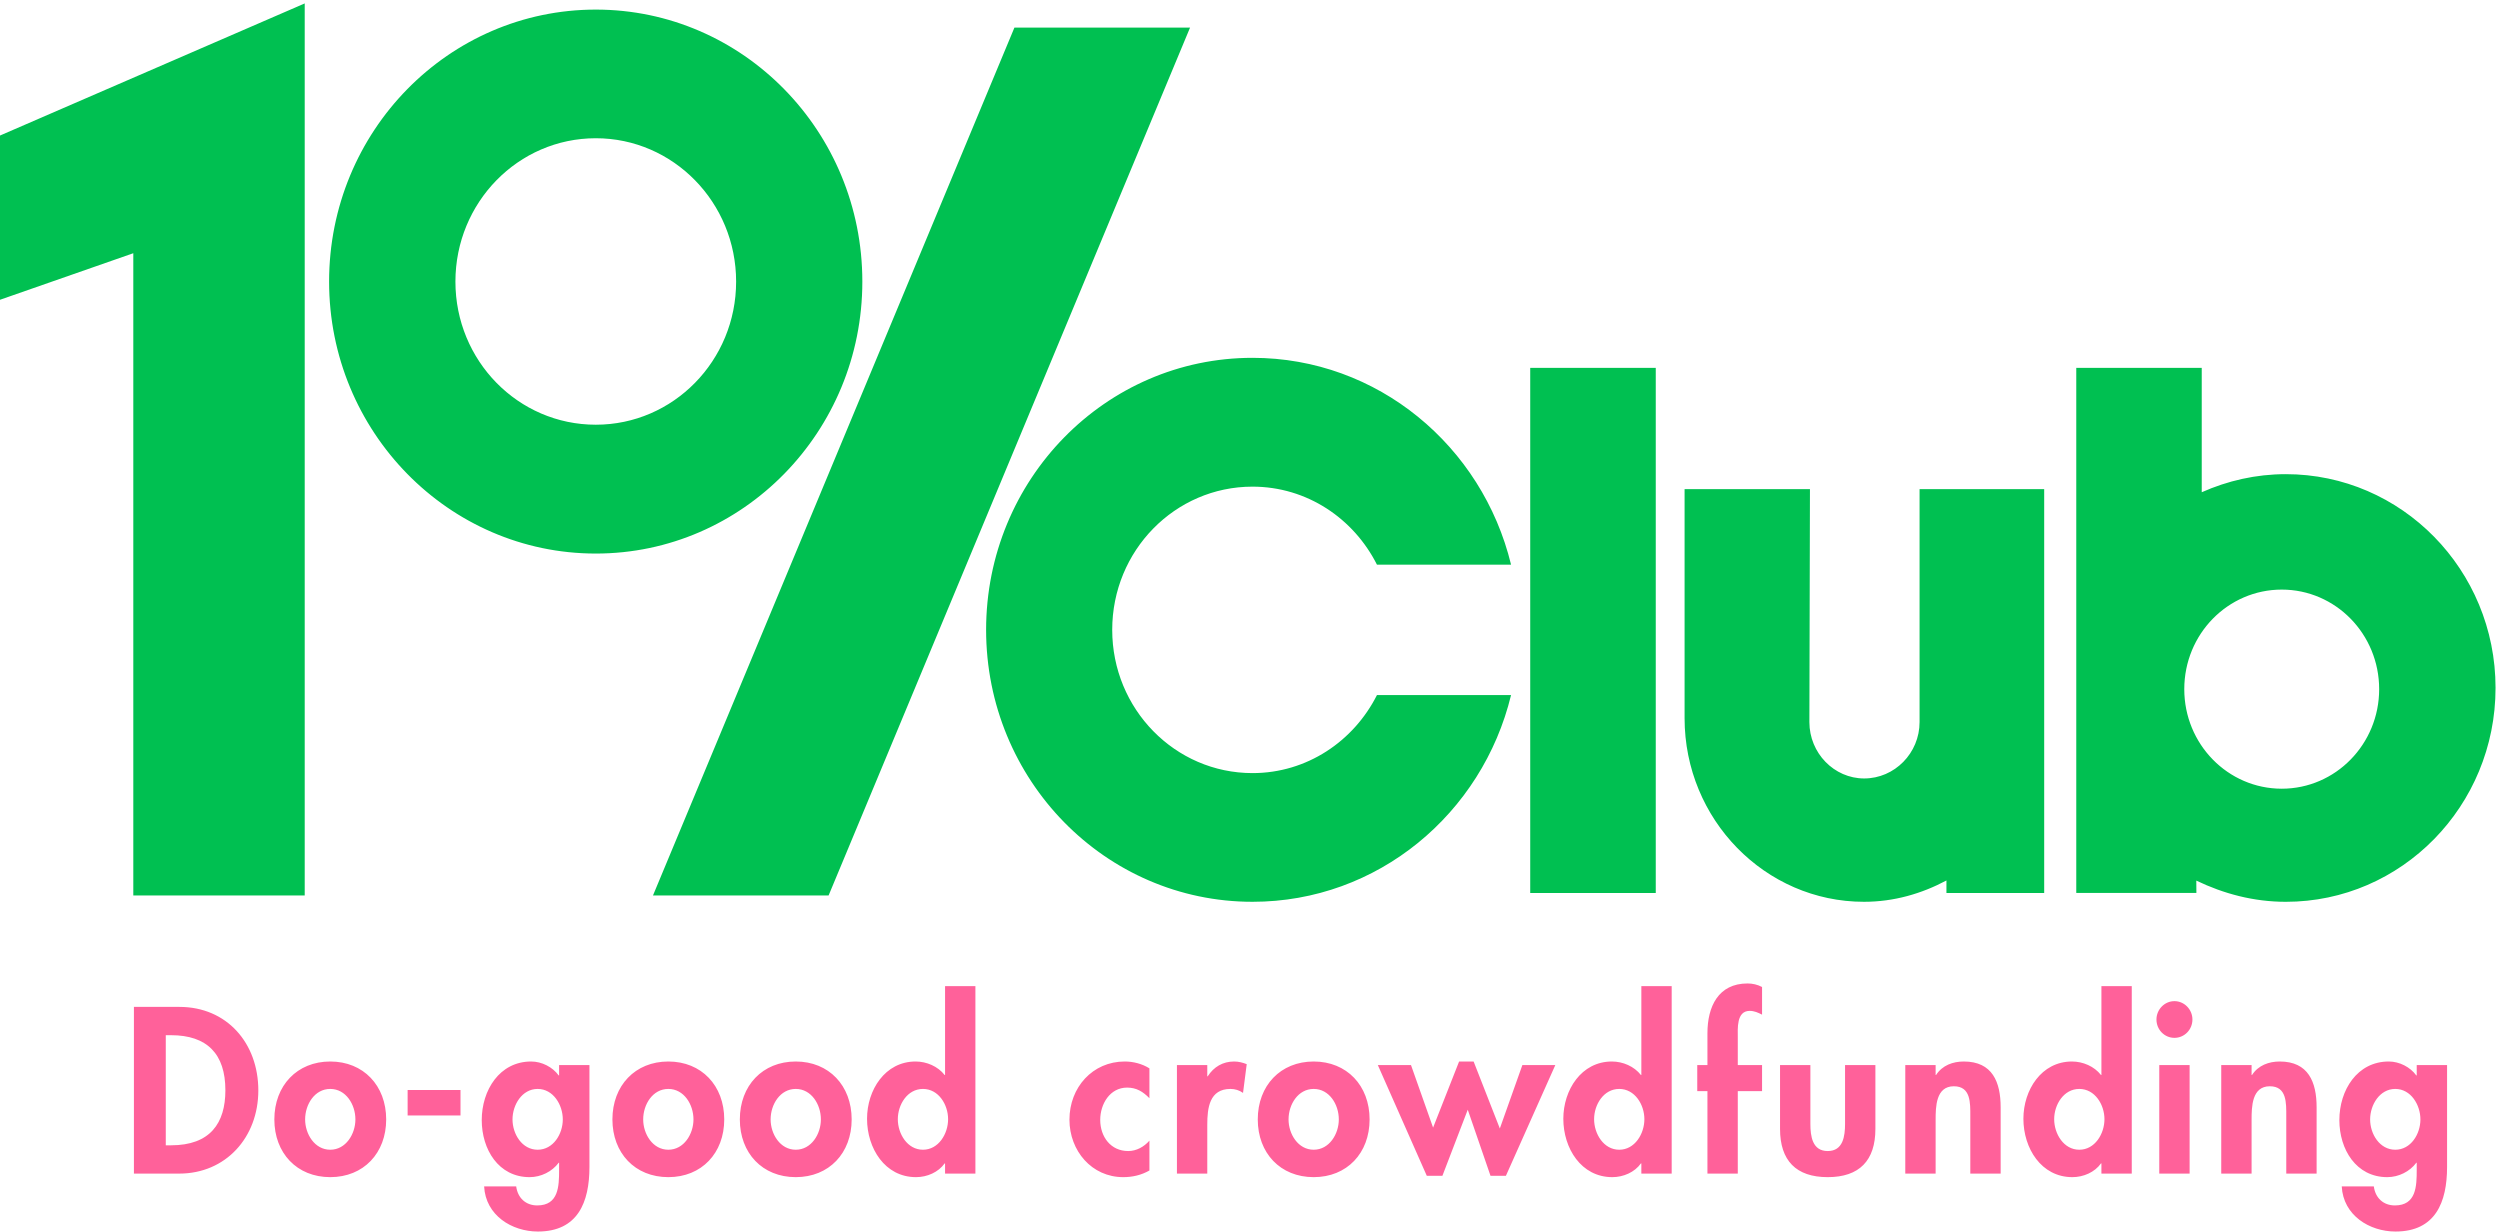 <?xml version="1.0" encoding="UTF-8"?>
<svg width="203px" height="100px" viewBox="0 0 203 100" version="1.1" xmlns="http://www.w3.org/2000/svg" xmlns:xlink="http://www.w3.org/1999/xlink">
    <defs></defs>
    <g id="Page-1" stroke="none" stroke-width="1" fill="none" fill-rule="evenodd">
        <g id="Engagement-dashboard" transform="translate(-40, -40)" fill-rule="nonzero">
            <g id="Logo" transform="translate(40, 40)">
                <g id="Group">
                    <g id="Shape" fill="#00C051">
                        <path d="M48.38,0.779 C36.423,0.779 26.723,10.659 26.723,22.866 C26.723,35.047 36.423,44.949 48.38,44.949 C60.321,44.949 70.022,35.047 70.022,22.866 C70.022,10.659 60.321,0.779 48.38,0.779 L48.38,0.779 Z M48.38,34.487 C42.071,34.487 36.98,29.288 36.98,22.866 C36.98,16.445 42.071,11.225 48.38,11.225 C54.671,11.225 59.773,16.445 59.773,22.866 C59.773,29.288 54.671,34.487 48.38,34.487 L48.38,34.487 Z M124.254,29.87 L134.448,29.87 L134.448,72.509 L124.254,72.509 L124.254,29.87 Z M10.824,72.711 L10.824,20.562 L0,24.342 L0,11.006 L24.743,0.278 L24.743,72.711 L10.824,72.711 L10.824,72.711 Z M82.371,2.242 L96.632,2.242 L67.282,72.711 L53.022,72.711 L82.371,2.242 L82.371,2.242 Z M185.608,38.502 C183.178,38.502 180.88,39.037 178.781,39.97 L178.781,29.871 L168.593,29.871 L168.593,72.508 L178.347,72.508 L178.34,71.505 C180.557,72.57 182.99,73.227 185.608,73.227 C195.009,73.227 202.638,65.444 202.638,55.856 C202.638,46.27 195.009,38.502 185.608,38.502 L185.608,38.502 Z M185.279,64.043 C180.905,64.043 177.363,60.422 177.363,55.962 C177.363,51.487 180.905,47.875 185.279,47.875 C189.648,47.875 193.188,51.487 193.188,55.962 C193.188,60.422 189.648,64.043 185.279,64.043 L185.279,64.043 Z M155.869,39.718 L155.869,58.634 C155.869,61.152 153.843,63.211 151.37,63.211 C148.933,63.211 146.922,61.152 146.922,58.634 L146.968,39.718 L136.788,39.718 L136.788,58.317 C136.788,66.54 143.332,73.226 151.353,73.226 C153.787,73.226 156.034,72.568 158.051,71.495 L158.051,72.509 L165.988,72.509 L165.988,39.718 L155.869,39.718 L155.869,39.718 Z M111.809,56.439 C109.922,60.185 106.126,62.776 101.704,62.776 C95.409,62.776 90.312,57.569 90.312,51.144 C90.312,44.709 95.409,39.516 101.704,39.516 C106.126,39.516 109.922,42.103 111.809,45.852 L122.698,45.852 C120.364,36.222 111.87,29.056 101.704,29.056 C89.747,29.056 80.072,38.95 80.072,51.144 C80.072,63.341 89.747,73.226 101.704,73.226 C111.87,73.226 120.364,66.07 122.698,56.439 L111.809,56.439 L111.809,56.439 Z"></path>
                    </g>
                    <path d="M13.461,92.999 L13.884,92.999 C17.069,92.999 18.301,91.203 18.301,88.528 C18.301,85.584 16.822,84.058 13.884,84.058 L13.461,84.058 L13.461,92.999 L13.461,92.999 Z M10.874,81.76 L14.57,81.76 C18.406,81.76 20.976,84.686 20.976,88.546 C20.976,92.352 18.336,95.296 14.552,95.296 L10.874,95.296 L10.874,81.76 L10.874,81.76 Z M24.776,90.898 C24.776,92.083 25.55,93.358 26.817,93.358 C28.084,93.358 28.859,92.083 28.859,90.898 C28.859,89.677 28.084,88.421 26.817,88.421 C25.55,88.421 24.776,89.677 24.776,90.898 L24.776,90.898 Z M31.358,90.898 C31.358,93.627 29.527,95.584 26.817,95.584 C24.107,95.584 22.277,93.627 22.277,90.898 C22.277,88.151 24.125,86.194 26.817,86.194 C29.51,86.194 31.358,88.151 31.358,90.898 L31.358,90.898 Z M33.099,88.51 L37.393,88.51 L37.393,90.575 L33.099,90.575 L33.099,88.51 Z M45.699,90.898 C45.699,89.713 44.924,88.421 43.657,88.421 C42.39,88.421 41.616,89.713 41.616,90.898 C41.616,92.083 42.39,93.358 43.657,93.358 C44.924,93.358 45.699,92.083 45.699,90.898 L45.699,90.898 Z M47.863,94.758 C47.863,97.63 46.913,100 43.675,100 C41.563,100 39.434,98.689 39.311,96.338 L41.915,96.338 C42.038,97.271 42.689,97.881 43.622,97.881 C45.364,97.881 45.399,96.32 45.399,94.991 L45.399,94.416 L45.364,94.416 C44.836,95.135 43.921,95.584 43.006,95.584 C40.472,95.584 39.117,93.321 39.117,90.952 C39.117,88.528 40.56,86.194 43.129,86.194 C43.992,86.194 44.872,86.643 45.364,87.325 L45.399,87.325 L45.399,86.482 L47.863,86.482 L47.863,94.758 L47.863,94.758 Z M52.227,90.898 C52.227,92.083 53.001,93.358 54.268,93.358 C55.535,93.358 56.31,92.083 56.31,90.898 C56.31,89.677 55.535,88.421 54.268,88.421 C53.001,88.421 52.227,89.677 52.227,90.898 L52.227,90.898 Z M58.808,90.898 C58.808,93.627 56.978,95.584 54.268,95.584 C51.558,95.584 49.728,93.627 49.728,90.898 C49.728,88.151 51.576,86.194 54.268,86.194 C56.961,86.194 58.808,88.151 58.808,90.898 L58.808,90.898 Z M62.574,90.898 C62.574,92.083 63.348,93.358 64.615,93.358 C65.882,93.358 66.656,92.083 66.656,90.898 C66.656,89.677 65.882,88.421 64.615,88.421 C63.348,88.421 62.574,89.677 62.574,90.898 L62.574,90.898 Z M69.155,90.898 C69.155,93.627 67.325,95.584 64.615,95.584 C61.905,95.584 60.075,93.627 60.075,90.898 C60.075,88.151 61.922,86.194 64.615,86.194 C67.307,86.194 69.155,88.151 69.155,90.898 L69.155,90.898 Z M76.986,90.88 C76.986,89.695 76.211,88.421 74.944,88.421 C73.677,88.421 72.903,89.695 72.903,90.88 C72.903,92.065 73.677,93.358 74.944,93.358 C76.211,93.358 76.986,92.065 76.986,90.88 L76.986,90.88 Z M76.739,94.47 L76.704,94.47 C76.194,95.189 75.279,95.584 74.381,95.584 C71.847,95.584 70.404,93.232 70.404,90.844 C70.404,88.51 71.865,86.194 74.346,86.194 C75.243,86.194 76.158,86.589 76.704,87.289 L76.739,87.289 L76.739,80.073 L79.203,80.073 L79.203,95.296 L76.739,95.296 L76.739,94.47 L76.739,94.47 Z M93.333,89.174 C92.805,88.636 92.277,88.313 91.52,88.313 C90.13,88.313 89.338,89.641 89.338,90.934 C89.338,92.316 90.201,93.465 91.608,93.465 C92.277,93.465 92.893,93.124 93.333,92.621 L93.333,95.045 C92.664,95.422 91.96,95.584 91.204,95.584 C88.652,95.584 86.839,93.447 86.839,90.916 C86.839,88.295 88.722,86.194 91.327,86.194 C92.013,86.194 92.735,86.374 93.333,86.751 L93.333,89.174 L93.333,89.174 Z M98.031,87.397 L98.066,87.397 C98.559,86.625 99.298,86.194 100.213,86.194 C100.565,86.194 100.917,86.284 101.234,86.41 L100.934,88.744 C100.635,88.528 100.284,88.421 99.914,88.421 C98.207,88.421 98.031,89.964 98.031,91.329 L98.031,95.296 L95.567,95.296 L95.567,86.482 L98.031,86.482 L98.031,87.397 L98.031,87.397 Z M104.63,90.898 C104.63,92.083 105.404,93.358 106.671,93.358 C107.938,93.358 108.712,92.083 108.712,90.898 C108.712,89.677 107.938,88.421 106.671,88.421 C105.404,88.421 104.63,89.677 104.63,90.898 L104.63,90.898 Z M111.211,90.898 C111.211,93.627 109.381,95.584 106.671,95.584 C103.961,95.584 102.131,93.627 102.131,90.898 C102.131,88.151 103.978,86.194 106.671,86.194 C109.364,86.194 111.211,88.151 111.211,90.898 L111.211,90.898 Z M116.367,91.562 L118.479,86.194 L119.658,86.194 L121.787,91.634 L123.617,86.482 L126.292,86.482 L122.279,95.476 L121.03,95.476 L119.182,90.108 L117.123,95.476 L115.856,95.476 L111.879,86.482 L114.572,86.482 L116.367,91.562 L116.367,91.562 Z M133.524,90.88 C133.524,89.695 132.749,88.421 131.482,88.421 C130.215,88.421 129.441,89.695 129.441,90.88 C129.441,92.065 130.215,93.358 131.482,93.358 C132.749,93.358 133.524,92.065 133.524,90.88 L133.524,90.88 Z M133.277,94.47 L133.242,94.47 C132.732,95.189 131.817,95.584 130.919,95.584 C128.385,95.584 126.942,93.232 126.942,90.844 C126.942,88.51 128.403,86.194 130.884,86.194 C131.781,86.194 132.696,86.589 133.242,87.289 L133.277,87.289 L133.277,80.073 L135.741,80.073 L135.741,95.296 L133.277,95.296 L133.277,94.47 L133.277,94.47 Z M141.108,95.296 L138.644,95.296 L138.644,88.6 L137.817,88.6 L137.817,86.482 L138.644,86.482 L138.644,83.896 C138.644,81.742 139.524,79.857 141.9,79.857 C142.304,79.857 142.709,79.947 143.079,80.144 L143.079,82.389 C142.762,82.227 142.445,82.083 142.076,82.083 C140.984,82.083 141.108,83.537 141.108,84.255 L141.108,86.482 L143.079,86.482 L143.079,88.6 L141.108,88.6 L141.108,95.296 L141.108,95.296 Z M147.003,86.482 L147.003,91.257 C147.003,92.263 147.161,93.465 148.41,93.465 C149.66,93.465 149.818,92.263 149.818,91.257 L149.818,86.482 L152.282,86.482 L152.282,91.67 C152.282,94.237 150.98,95.584 148.41,95.584 C145.841,95.584 144.539,94.237 144.539,91.67 L144.539,86.482 L147.003,86.482 L147.003,86.482 Z M157.173,87.289 L157.209,87.289 C157.719,86.499 158.581,86.194 159.461,86.194 C161.784,86.194 162.453,87.864 162.453,89.91 L162.453,95.296 L159.989,95.296 L159.989,90.629 C159.989,89.57 160.042,88.205 158.651,88.205 C157.191,88.205 157.173,89.875 157.173,90.934 L157.173,95.296 L154.709,95.296 L154.709,86.482 L157.173,86.482 L157.173,87.289 L157.173,87.289 Z M170.882,90.88 C170.882,89.695 170.107,88.421 168.84,88.421 C167.573,88.421 166.799,89.695 166.799,90.88 C166.799,92.065 167.573,93.358 168.84,93.358 C170.107,93.358 170.882,92.065 170.882,90.88 L170.882,90.88 Z M170.635,94.47 L170.6,94.47 C170.09,95.189 169.174,95.584 168.277,95.584 C165.743,95.584 164.3,93.232 164.3,90.844 C164.3,88.51 165.76,86.194 168.242,86.194 C169.139,86.194 170.054,86.589 170.6,87.289 L170.635,87.289 L170.635,80.073 L173.099,80.073 L173.099,95.296 L170.635,95.296 L170.635,94.47 L170.635,94.47 Z M175.333,86.482 L177.797,86.482 L177.797,95.296 L175.333,95.296 L175.333,86.482 Z M178.025,82.783 C178.025,83.609 177.374,84.274 176.565,84.274 C175.755,84.274 175.104,83.609 175.104,82.783 C175.104,81.976 175.755,81.293 176.565,81.293 C177.374,81.293 178.025,81.976 178.025,82.783 L178.025,82.783 Z M182.829,87.289 L182.864,87.289 C183.375,86.499 184.237,86.194 185.117,86.194 C187.44,86.194 188.109,87.864 188.109,89.91 L188.109,95.296 L185.645,95.296 L185.645,90.629 C185.645,89.57 185.698,88.205 184.308,88.205 C182.847,88.205 182.829,89.875 182.829,90.934 L182.829,95.296 L180.365,95.296 L180.365,86.482 L182.829,86.482 L182.829,87.289 L182.829,87.289 Z M196.538,90.898 C196.538,89.713 195.763,88.421 194.496,88.421 C193.229,88.421 192.454,89.713 192.454,90.898 C192.454,92.083 193.229,93.358 194.496,93.358 C195.763,93.358 196.538,92.083 196.538,90.898 L196.538,90.898 Z M198.702,94.758 C198.702,97.63 197.752,100 194.514,100 C192.402,100 190.273,98.689 190.149,96.338 L192.754,96.338 C192.877,97.271 193.528,97.881 194.461,97.881 C196.203,97.881 196.238,96.32 196.238,94.991 L196.238,94.416 L196.203,94.416 C195.675,95.135 194.76,95.584 193.845,95.584 C191.311,95.584 189.956,93.321 189.956,90.952 C189.956,88.528 191.399,86.194 193.968,86.194 C194.831,86.194 195.71,86.643 196.203,87.325 L196.238,87.325 L196.238,86.482 L198.702,86.482 L198.702,94.758 L198.702,94.758 Z" id="Shape" fill="#FF619A"></path>
                </g>
            </g>
        </g>
    </g>
</svg>